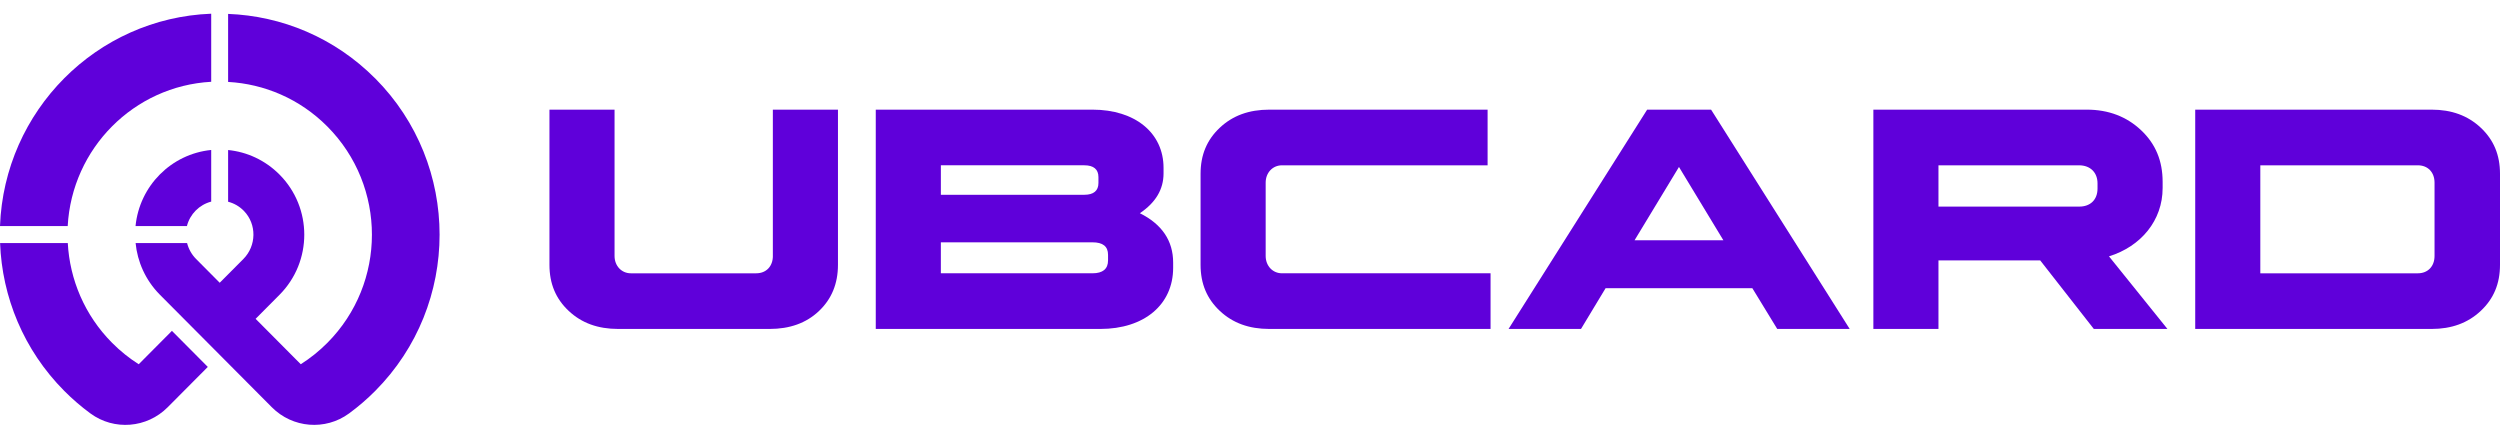 <svg width="228" height="40" viewBox="0 0 228 40" fill="none" xmlns="http://www.w3.org/2000/svg">
<g clip-path="url(#clip0_5901_8715)">
<path d="M34.216 7.152C30.498 3.415 25.678 1.453 20.804 1.268V7.472C24.097 7.652 27.338 9.008 29.854 11.537C35.274 16.986 35.274 25.821 29.854 31.27C29.105 32.023 28.29 32.673 27.43 33.218L23.312 29.077L25.492 26.885C28.504 23.857 28.503 18.947 25.491 15.92C24.176 14.599 22.513 13.852 20.804 13.682V18.398C21.333 18.534 21.834 18.813 22.244 19.235C23.43 20.454 23.392 22.418 22.193 23.623L20.039 25.788L17.887 23.623C17.472 23.206 17.197 22.7 17.062 22.165H12.367C12.533 23.872 13.263 25.534 14.553 26.849L16.769 29.076L24.794 37.143C26.683 39.043 29.671 39.29 31.83 37.708C31.843 37.699 31.856 37.688 31.87 37.679C32.69 37.074 33.476 36.401 34.218 35.654C42.047 27.782 42.047 15.022 34.218 7.15L34.216 7.152ZM12.65 33.218C11.789 32.673 10.975 32.023 10.226 31.27C7.709 28.739 6.361 25.479 6.182 22.166H0.007C0.19 27.067 2.143 31.913 5.865 35.655C6.608 36.401 7.392 37.075 8.212 37.68C8.226 37.69 8.239 37.7 8.252 37.709C10.411 39.291 13.398 39.044 15.288 37.145L18.951 33.463L15.68 30.174L12.652 33.219L12.65 33.218Z" fill="#5F00DA"/>
<path d="M19.262 1.25V7.459C12.21 7.846 6.561 13.527 6.175 20.615H0C0.395 10.1 8.803 1.647 19.262 1.25Z" fill="#5F00DA"/>
<path d="M19.262 13.677V18.387C18.178 18.668 17.325 19.525 17.047 20.615H12.361C12.722 16.953 15.619 14.04 19.262 13.677Z" fill="#5F00DA"/>
</g>
<g clip-path="url(#clip1_5901_8715)">
<path d="M70.486 23.345C70.486 24.286 69.879 24.925 68.968 24.925H57.532C56.689 24.925 56.047 24.253 56.047 23.345V10H50.11V24.151C50.11 25.865 50.683 27.244 51.864 28.352C53.044 29.462 54.528 30 56.384 30H70.181C72.036 30 73.52 29.462 74.668 28.386C75.849 27.277 76.422 25.865 76.422 24.151V10H70.484V23.345H70.486Z" fill="#5F00DA"/>
<path d="M103.956 19.445C105.406 18.47 106.115 17.26 106.115 15.815V15.311C106.115 12.117 103.518 10 99.638 10H79.87V30H100.346C104.36 30 106.991 27.781 106.991 24.42V23.949C106.991 21.966 105.978 20.453 103.955 19.445H103.956ZM85.807 15.075H98.895C99.739 15.075 100.178 15.445 100.178 16.151V16.689C100.178 17.395 99.739 17.764 98.895 17.764H85.807V15.075ZM101.054 23.747C101.054 24.521 100.582 24.924 99.637 24.924H85.806V22.1H99.637C100.582 22.1 101.054 22.47 101.054 23.242V23.746V23.747Z" fill="#5F00DA"/>
<path d="M115.429 23.345V16.656C115.429 15.749 116.07 15.076 116.913 15.076H135.669V10H115.766C113.911 10 112.427 10.537 111.246 11.648C110.066 12.756 109.492 14.135 109.492 15.849V24.151C109.492 25.865 110.066 27.244 111.246 28.352C112.427 29.462 113.911 30 115.766 30H135.939V24.924H116.913C116.07 24.924 115.429 24.251 115.429 23.344V23.345Z" fill="#5F00DA"/>
<path d="M197.232 17.16V16.589C197.232 14.672 196.591 13.126 195.275 11.883C193.959 10.639 192.307 10 190.316 10H170.851V30H176.788V23.747H186.065L190.957 30H197.67L192.339 23.379C195.275 22.471 197.231 20.085 197.231 17.16H197.232ZM191.294 17.194C191.294 18.236 190.619 18.841 189.641 18.841H176.788V15.076H189.607C190.653 15.076 191.294 15.749 191.294 16.724V17.194Z" fill="#5F00DA"/>
<path d="M226.246 11.648C225.066 10.539 223.582 10 221.76 10H200.204V30H221.76C223.582 30 225.066 29.462 226.246 28.352C227.427 27.244 228 25.865 228 24.151V15.849C228 14.135 227.427 12.756 226.246 11.648ZM222.03 23.345C222.03 24.286 221.423 24.925 220.512 24.925H206.141V15.076H220.512C221.423 15.076 222.03 15.715 222.03 16.656V23.345Z" fill="#5F00DA"/>
<path d="M150.22 10L137.58 30H144.187L146.428 26.286H159.815L162.084 30H168.692L156.051 10H150.219H150.22ZM149.071 21.914L153.122 15.227L157.173 21.914H149.071Z" fill="#5F00DA"/>
</g>
<defs>
<clipPath id="clip0_5901_8715">
<rect width="40.088" height="40" fill="white"/>
</clipPath>
<clipPath id="clip1_5901_8715">
<rect width="177.89" height="20" fill="white" transform="translate(50.11 10)"/>
</clipPath>
</defs>
</svg>
